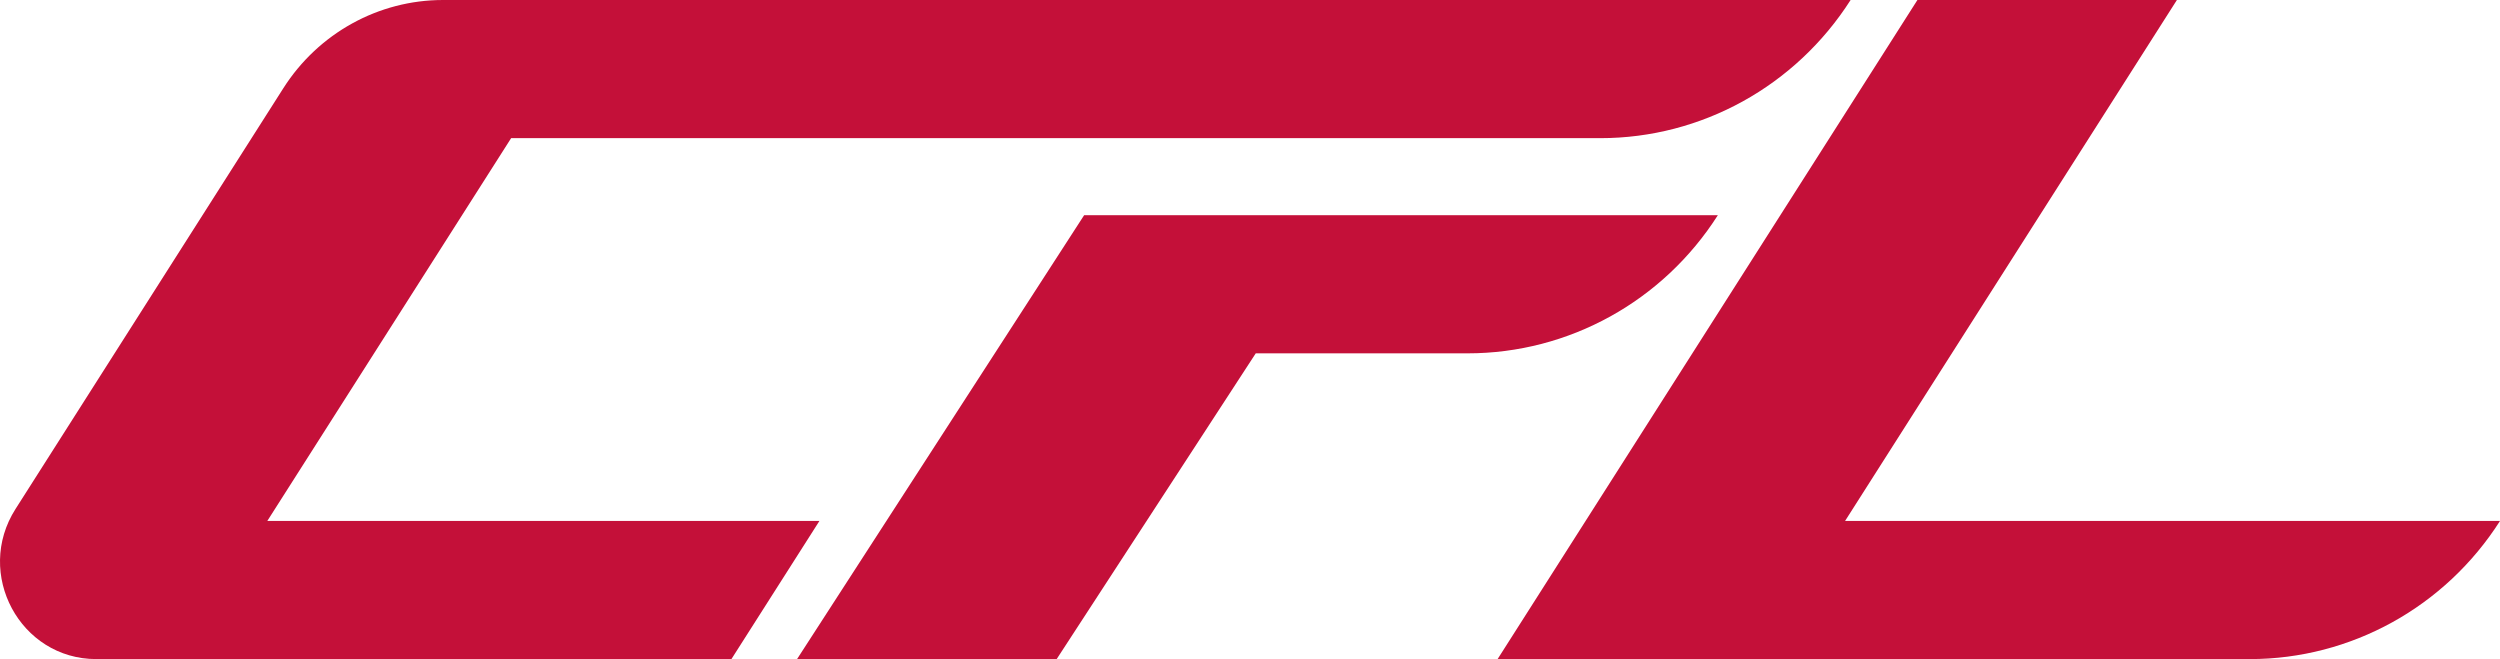 <svg width="220" height="58" viewBox="0 0 220 58" fill="none" xmlns="http://www.w3.org/2000/svg">
<path d="M151.172 18.936H95.405L70.141 58H92.986L110.506 31.094H129.154C138.051 31.094 146.348 26.512 151.172 18.936Z" fill="#C41039"/>
<path d="M162.367 45.842L191.567 0H168.733L131.789 58H197.983C206.881 58 215.177 53.418 220.002 45.842H162.367Z" fill="#C41039"/>
<path d="M23.524 45.842L44.979 12.158H140.823C149.733 12.158 158.017 7.577 162.854 0H38.988C33.311 0 28.023 2.919 24.94 7.754L1.367 44.788C-2.267 50.487 1.768 58 8.473 58H64.365L72.11 45.842H23.524Z" fill="#C41039"/>
</svg>
